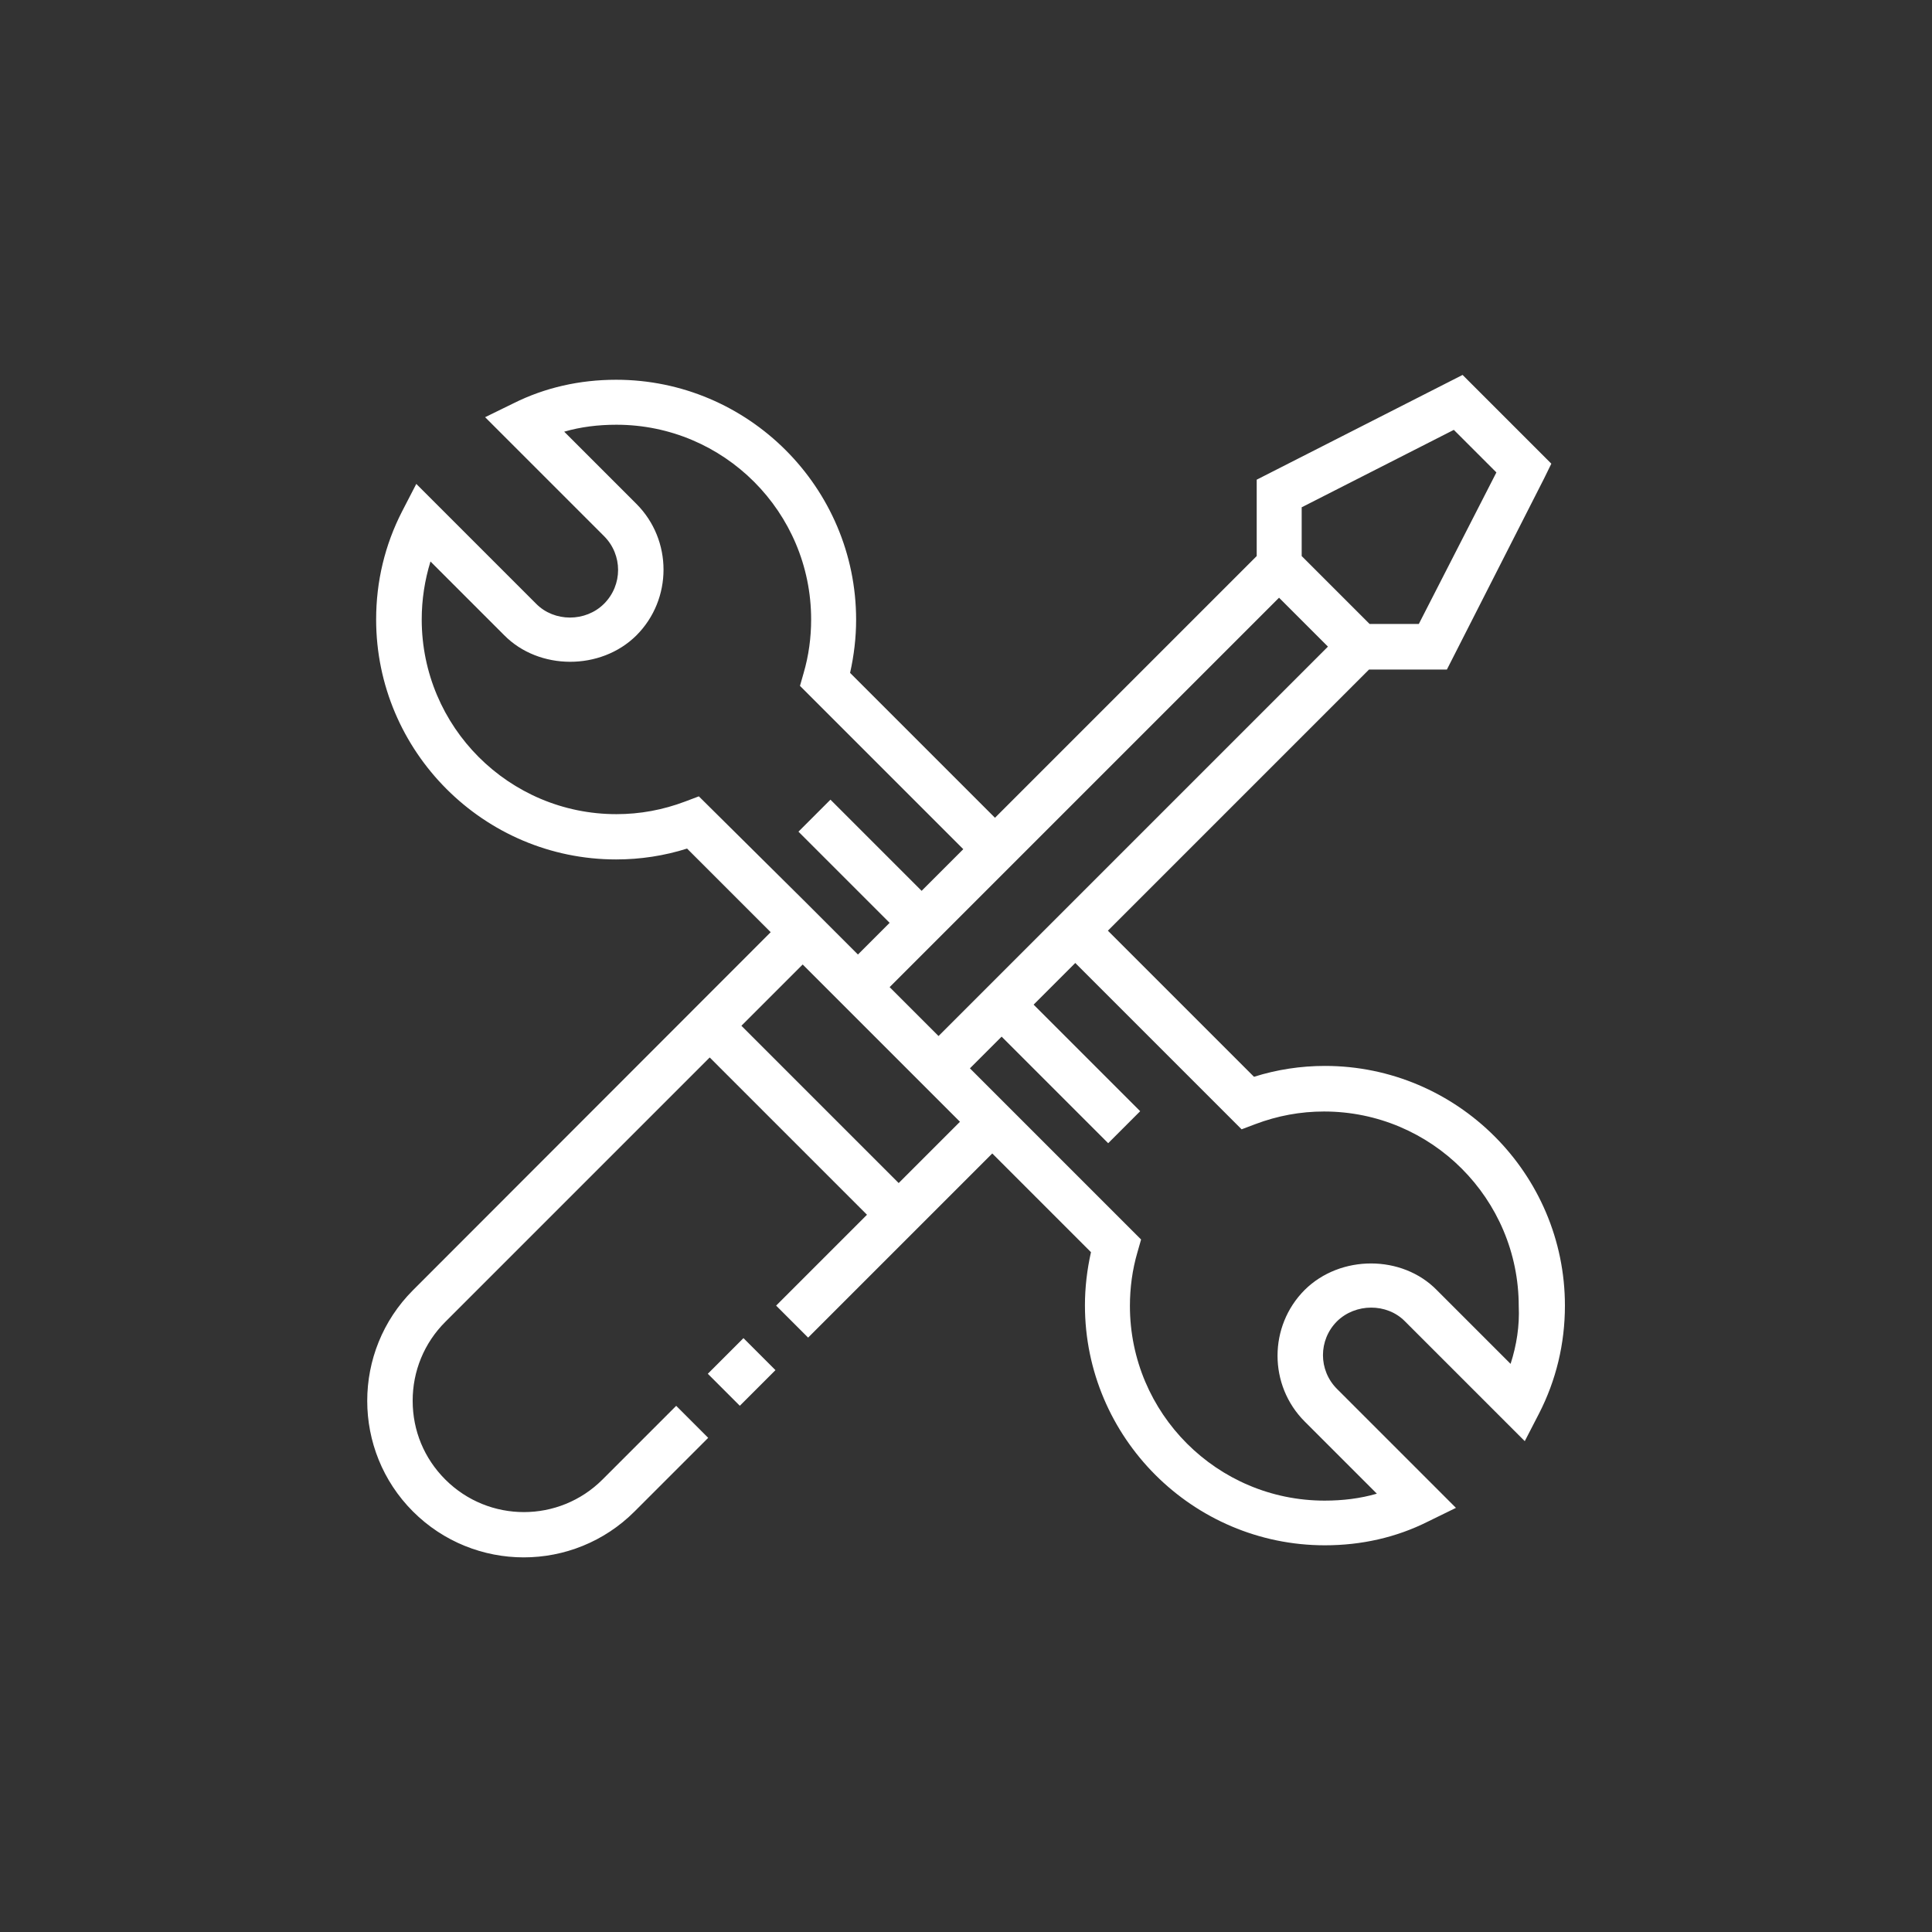 <?xml version="1.0" encoding="utf-8"?>
<!-- Generator: Adobe Illustrator 24.3.0, SVG Export Plug-In . SVG Version: 6.00 Build 0)  -->
<svg version="1.1" id="Layer_1" xmlns="http://www.w3.org/2000/svg" xmlns:xlink="http://www.w3.org/1999/xlink" x="0px" y="0px"
	 viewBox="0 0 64 64" style="enable-background:new 0 0 64 64;" xml:space="preserve">
<rect x="0" y="0" width="64" height="64" fill="#333333" stroke="none"/>
<style type="text/css">
	.st0{fill:#FFFFFF;}
</style>
<g>
	<path class="st0" d="M43.89,35.31c-0.8,0-1.59,0.12-2.35,0.36l-3.88-3.88l0,0l-0.96-0.96l8.65-8.65h2.58l3.22-6.33l0.24-0.49
		l-2.94-2.94l-6.82,3.47v2.53l-8.67,8.67l-4.8-4.8c0.13-0.58,0.2-1.17,0.2-1.76c0-4.38-3.57-7.95-7.95-7.95
		c-1.21,0-2.36,0.26-3.4,0.78l-0.94,0.46l3.94,3.94c0.62,0.62,0.62,1.62,0,2.24c-0.61,0.61-1.65,0.61-2.25,0l-3.97-3.97l-0.47,0.91
		c-0.57,1.11-0.86,2.32-0.86,3.58c0,4.38,3.57,7.95,7.95,7.95c0.8,0,1.59-0.12,2.35-0.36l2.77,2.77L13.68,42.74
		c-2.02,2.02-2.02,5.31,0,7.33c1.01,1.01,2.34,1.52,3.67,1.52s2.66-0.51,3.67-1.52l2.44-2.44l-1.06-1.06l-2.44,2.44
		c-1.44,1.44-3.77,1.44-5.21,0c-0.7-0.7-1.08-1.62-1.08-2.61c0-0.98,0.38-1.91,1.08-2.61l8.76-8.76l5.21,5.21l-3.01,3.01l1.06,1.06
		l6.1-6.1l3.27,3.27c-0.13,0.58-0.2,1.17-0.2,1.76c0,4.38,3.57,7.95,7.95,7.95c1.21,0,2.36-0.26,3.4-0.78l0.94-0.46l-3.94-3.94
		c-0.62-0.62-0.62-1.62,0-2.24c0.61-0.6,1.65-0.61,2.25,0l3.97,3.97l0.47-0.91c0.57-1.11,0.86-2.32,0.86-3.58
		C51.84,38.88,48.27,35.31,43.89,35.31z M31.09,34.32l-1.62-1.62l12.9-12.9l1.62,1.62L31.09,34.32z M43.13,16.8l5.03-2.56l1.41,1.41
		L47,20.67h-1.63l-2.25-2.25V16.8H43.13z M23.15,26.38l-0.45,0.17c-0.74,0.28-1.5,0.42-2.28,0.42c-3.56,0-6.45-2.89-6.45-6.45
		c0-0.66,0.1-1.3,0.29-1.92l2.44,2.44c1.15,1.17,3.2,1.18,4.38,0.01c1.2-1.2,1.2-3.16,0-4.36l-2.39-2.39
		c0.55-0.16,1.13-0.23,1.73-0.23c3.56,0,6.45,2.89,6.45,6.45c0,0.6-0.08,1.2-0.25,1.78l-0.12,0.42l5.41,5.41l-1.38,1.38l-3.02-3.02
		l-1.06,1.06l3.02,3.02l-1.05,1.05l-1.81-1.81l0,0L23.15,26.38z M29.77,39.19l-5.21-5.21l2.03-2.03l5.21,5.21L29.77,39.19z
		 M50.04,45.18l-2.44-2.44c-1.15-1.18-3.2-1.18-4.38-0.01c-1.2,1.2-1.2,3.16,0,4.36l2.39,2.39c-0.55,0.16-1.13,0.23-1.73,0.23
		c-3.56,0-6.45-2.89-6.45-6.45c0-0.6,0.08-1.2,0.25-1.78l0.12-0.42l-3.89-3.89l0,0l-1.78-1.78l1.05-1.05l3.53,3.53l1.06-1.06
		l-3.53-3.53l1.38-1.38l5.51,5.51l0.45-0.17c0.74-0.28,1.5-0.42,2.28-0.42c3.56,0,6.45,2.89,6.45,6.45
		C50.34,43.92,50.24,44.56,50.04,45.18z"/>
	
		<rect x="23.74" y="44.7" transform="matrix(0.707 -0.707 0.707 0.707 -24.94 30.689)" class="st0" width="1.67" height="1.5"/>
</g>
</svg>
